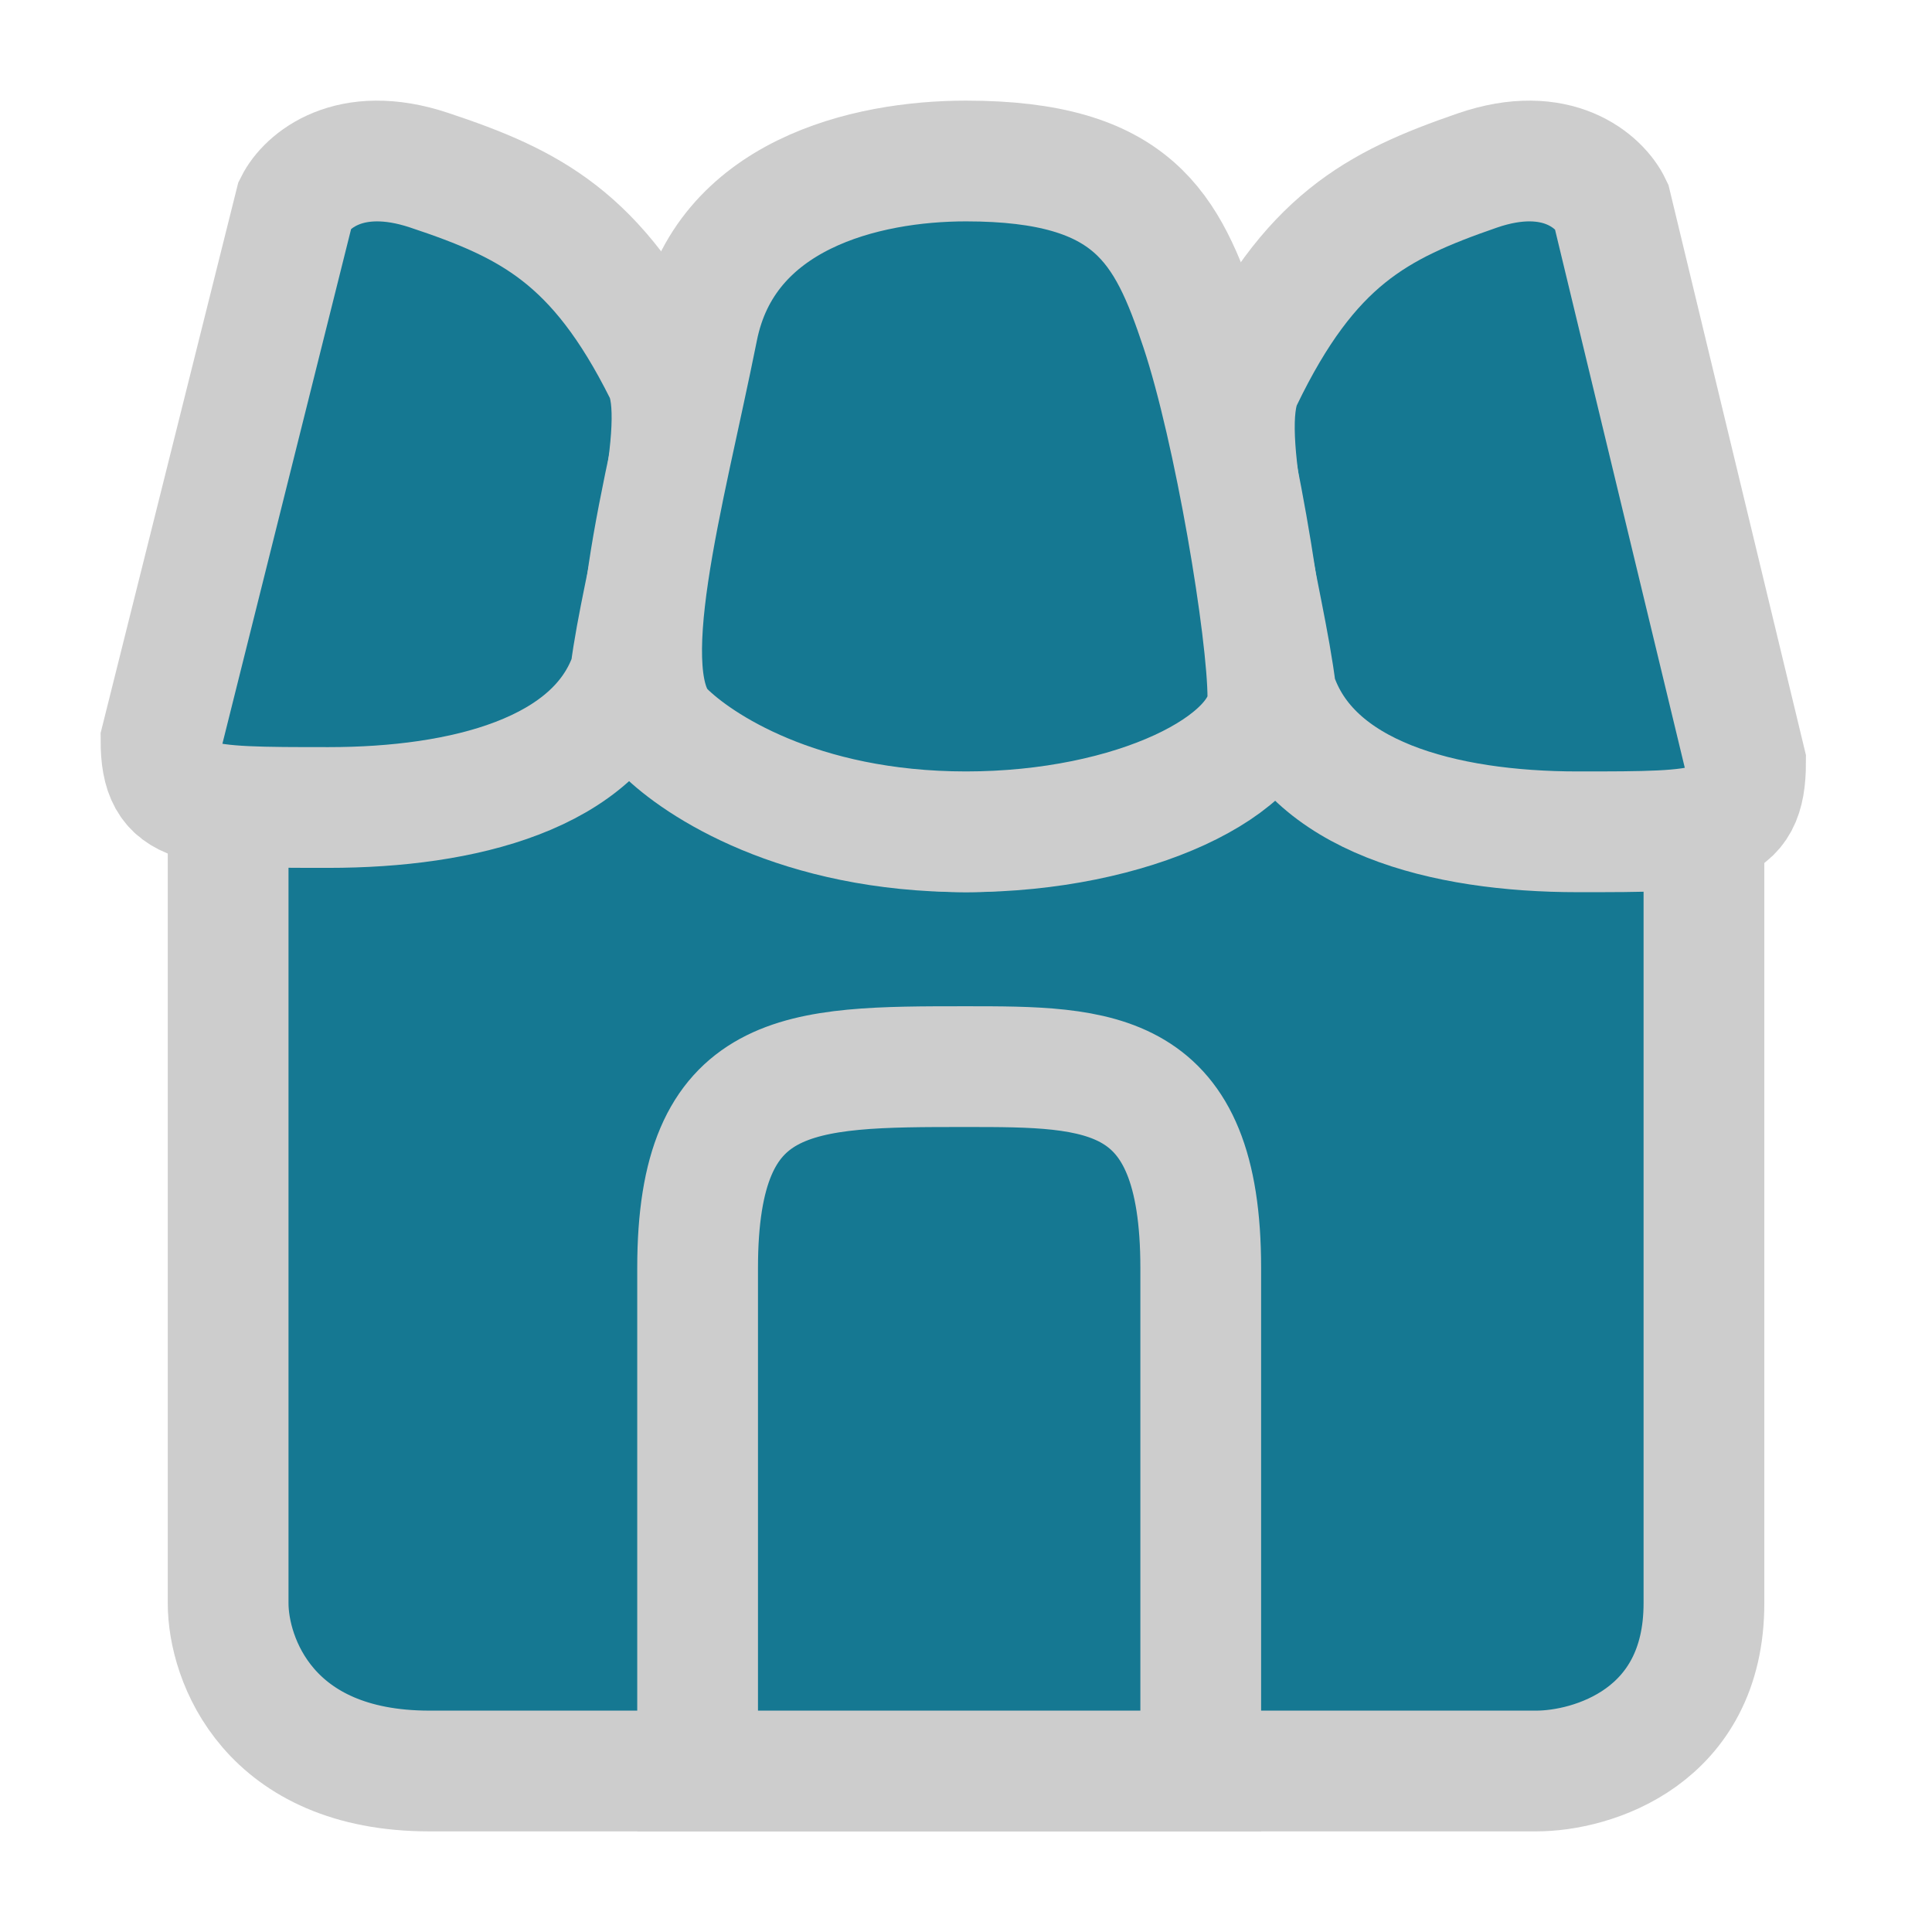 <svg width="24" height="24" viewBox="0 0 24 24" fill="none" xmlns="http://www.w3.org/2000/svg">
<path d="M2.834 19.917V9.917C5.167 10.25 7.14 9.222 7.834 8.667C8.39 9.083 10.001 10.333 12.001 10.333C14.001 10.333 15.612 9.083 16.167 8.667C17.834 10 20.195 10.056 21.167 9.917V19.917C21.167 21.583 19.778 22 19.084 22H5.334C3.334 22 2.834 20.611 2.834 19.917Z" fill="#157892" stroke="#CDCDCD" stroke-width="1.5"/>
<path d="M3.667 2.531L2 9.198C2 10.031 2.417 10.031 4.083 10.031C5.75 10.031 7.417 9.615 7.833 8.365C7.972 7.254 8.583 5.281 8.25 4.615C7.417 2.948 6.583 2.531 5.333 2.115C4.333 1.781 3.806 2.254 3.667 2.531Z" fill="#157892" stroke="#CDCDCD" stroke-width="1.5"/>
<path d="M20.016 2.551L21.684 9.469C21.684 10.333 21.267 10.333 19.6 10.333C17.933 10.333 16.265 9.901 15.849 8.604C15.71 7.451 15.098 5.405 15.432 4.713C16.265 2.984 17.099 2.551 18.349 2.119C19.35 1.773 19.878 2.263 20.016 2.551Z" fill="#157892" stroke="#CDCDCD" stroke-width="1.5"/>
<path d="M8.667 4.083C9 2.417 10.75 2 12 2C14.083 2 14.5 2.833 14.917 4.083C15.333 5.333 15.75 7.833 15.75 8.667C15.75 9.5 14.083 10.333 12 10.333C9.917 10.333 8.667 9.5 8.25 9.083C7.591 8.425 8.25 6.167 8.667 4.083Z" fill="#157892" stroke="#CDCDCD" stroke-width="1.5"/>
<path d="M8.666 15.75C8.666 13.25 9.916 13.25 11.999 13.25L11.999 13.25C13.666 13.25 14.916 13.25 14.916 15.75V22H8.666V15.75Z" fill="#157892" stroke="#CDCDCD" stroke-width="1.5"/>
</svg>
